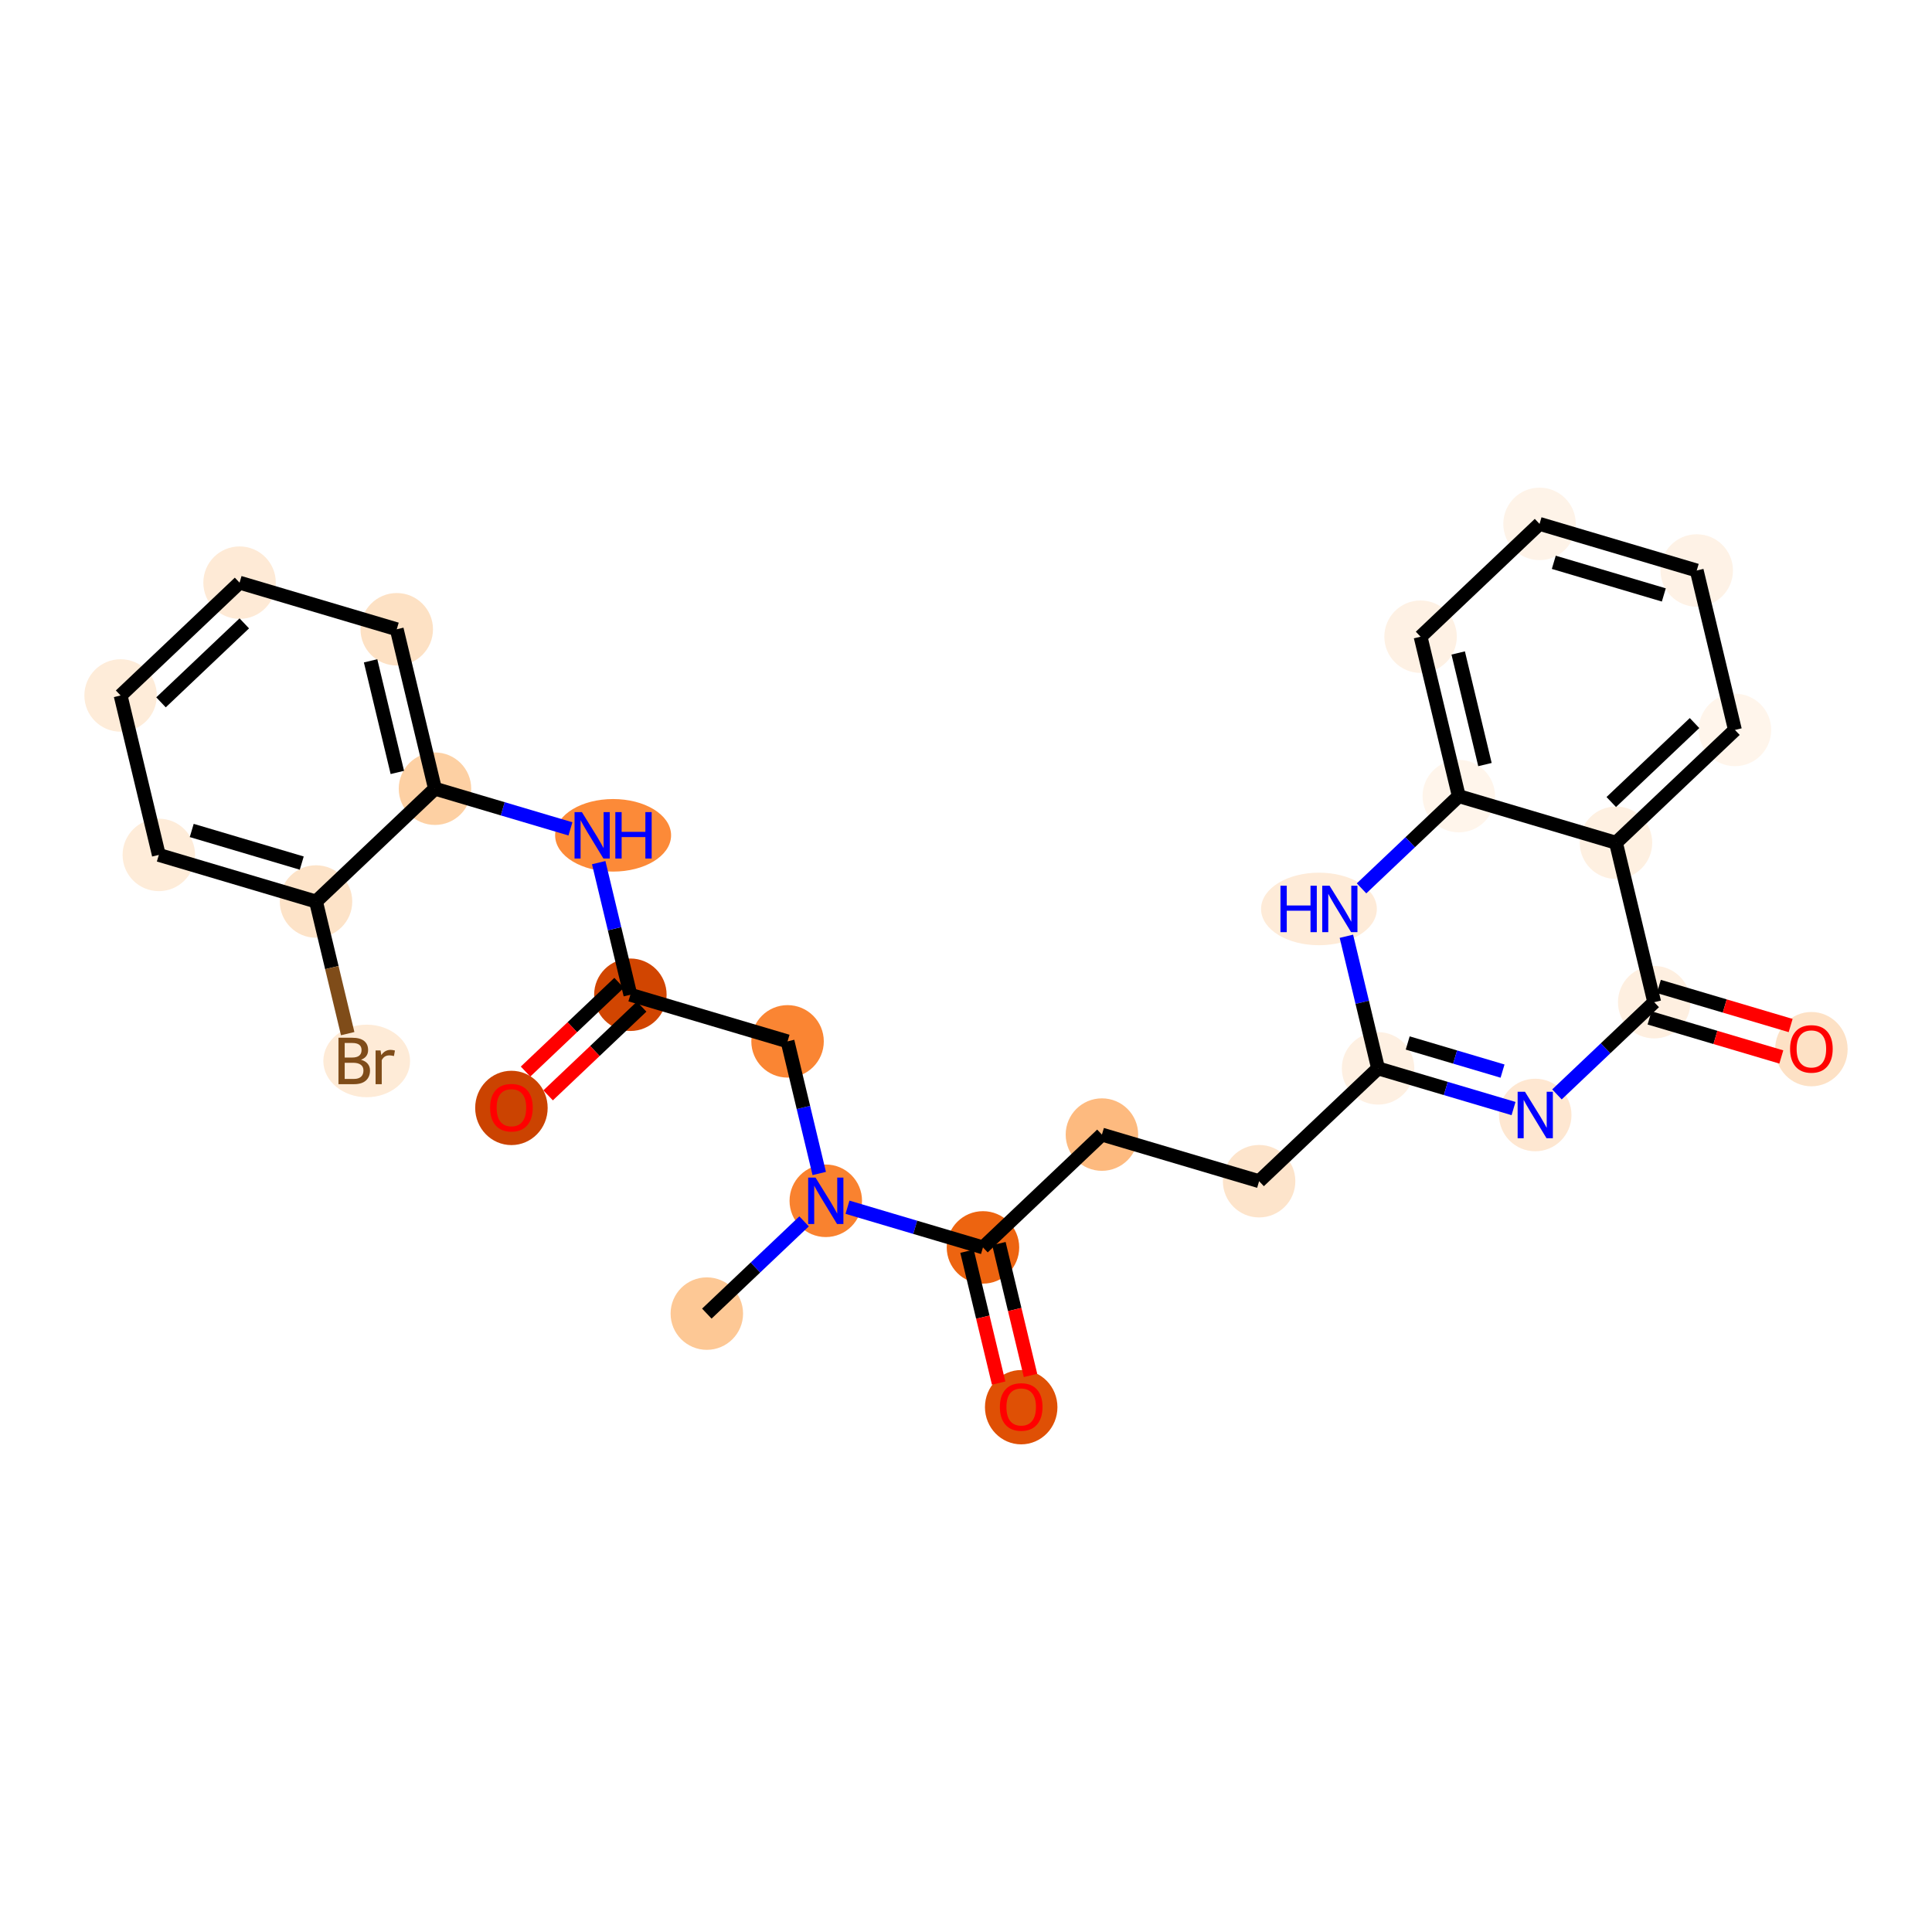 <?xml version='1.0' encoding='iso-8859-1'?>
<svg version='1.1' baseProfile='full'
              xmlns='http://www.w3.org/2000/svg'
                      xmlns:rdkit='http://www.rdkit.org/xml'
                      xmlns:xlink='http://www.w3.org/1999/xlink'
                  xml:space='preserve'
width='280px' height='280px' viewBox='0 0 280 280'>
<!-- END OF HEADER -->
<rect style='opacity:1.0;fill:#FFFFFF;stroke:none' width='280' height='280' x='0' y='0'> </rect>
<ellipse cx='102.439' cy='190.378' rx='4.752' ry='4.752'  style='fill:#FDC895;fill-rule:evenodd;stroke:#FDC895;stroke-width:1.0px;stroke-linecap:butt;stroke-linejoin:miter;stroke-opacity:1' />
<ellipse cx='119.679' cy='174.028' rx='4.752' ry='4.758'  style='fill:#F9822F;fill-rule:evenodd;stroke:#F9822F;stroke-width:1.0px;stroke-linecap:butt;stroke-linejoin:miter;stroke-opacity:1' />
<ellipse cx='114.139' cy='150.922' rx='4.752' ry='4.752'  style='fill:#FA8533;fill-rule:evenodd;stroke:#FA8533;stroke-width:1.0px;stroke-linecap:butt;stroke-linejoin:miter;stroke-opacity:1' />
<ellipse cx='91.359' cy='144.166' rx='4.752' ry='4.752'  style='fill:#D14501;fill-rule:evenodd;stroke:#D14501;stroke-width:1.0px;stroke-linecap:butt;stroke-linejoin:miter;stroke-opacity:1' />
<ellipse cx='74.119' cy='160.569' rx='4.752' ry='4.886'  style='fill:#CB4301;fill-rule:evenodd;stroke:#CB4301;stroke-width:1.0px;stroke-linecap:butt;stroke-linejoin:miter;stroke-opacity:1' />
<ellipse cx='88.856' cy='121.06' rx='7.903' ry='4.758'  style='fill:#FC8A38;fill-rule:evenodd;stroke:#FC8A38;stroke-width:1.0px;stroke-linecap:butt;stroke-linejoin:miter;stroke-opacity:1' />
<ellipse cx='63.04' cy='114.305' rx='4.752' ry='4.752'  style='fill:#FDD0A3;fill-rule:evenodd;stroke:#FDD0A3;stroke-width:1.0px;stroke-linecap:butt;stroke-linejoin:miter;stroke-opacity:1' />
<ellipse cx='57.5' cy='91.199' rx='4.752' ry='4.752'  style='fill:#FDE1C4;fill-rule:evenodd;stroke:#FDE1C4;stroke-width:1.0px;stroke-linecap:butt;stroke-linejoin:miter;stroke-opacity:1' />
<ellipse cx='34.72' cy='84.444' rx='4.752' ry='4.752'  style='fill:#FEEAD6;fill-rule:evenodd;stroke:#FEEAD6;stroke-width:1.0px;stroke-linecap:butt;stroke-linejoin:miter;stroke-opacity:1' />
<ellipse cx='17.479' cy='100.794' rx='4.752' ry='4.752'  style='fill:#FEECD9;fill-rule:evenodd;stroke:#FEECD9;stroke-width:1.0px;stroke-linecap:butt;stroke-linejoin:miter;stroke-opacity:1' />
<ellipse cx='23.019' cy='123.9' rx='4.752' ry='4.752'  style='fill:#FEECD9;fill-rule:evenodd;stroke:#FEECD9;stroke-width:1.0px;stroke-linecap:butt;stroke-linejoin:miter;stroke-opacity:1' />
<ellipse cx='45.799' cy='130.655' rx='4.752' ry='4.752'  style='fill:#FDE3C8;fill-rule:evenodd;stroke:#FDE3C8;stroke-width:1.0px;stroke-linecap:butt;stroke-linejoin:miter;stroke-opacity:1' />
<ellipse cx='53.145' cy='153.761' rx='5.786' ry='4.758'  style='fill:#FEEBD7;fill-rule:evenodd;stroke:#FEEBD7;stroke-width:1.0px;stroke-linecap:butt;stroke-linejoin:miter;stroke-opacity:1' />
<ellipse cx='142.459' cy='180.783' rx='4.752' ry='4.752'  style='fill:#ED6410;fill-rule:evenodd;stroke:#ED6410;stroke-width:1.0px;stroke-linecap:butt;stroke-linejoin:miter;stroke-opacity:1' />
<ellipse cx='147.999' cy='203.941' rx='4.752' ry='4.886'  style='fill:#DF5005;fill-rule:evenodd;stroke:#DF5005;stroke-width:1.0px;stroke-linecap:butt;stroke-linejoin:miter;stroke-opacity:1' />
<ellipse cx='159.699' cy='164.433' rx='4.752' ry='4.752'  style='fill:#FDBA7F;fill-rule:evenodd;stroke:#FDBA7F;stroke-width:1.0px;stroke-linecap:butt;stroke-linejoin:miter;stroke-opacity:1' />
<ellipse cx='182.48' cy='171.188' rx='4.752' ry='4.752'  style='fill:#FDE4CB;fill-rule:evenodd;stroke:#FDE4CB;stroke-width:1.0px;stroke-linecap:butt;stroke-linejoin:miter;stroke-opacity:1' />
<ellipse cx='199.72' cy='154.838' rx='4.752' ry='4.752'  style='fill:#FEF0E2;fill-rule:evenodd;stroke:#FEF0E2;stroke-width:1.0px;stroke-linecap:butt;stroke-linejoin:miter;stroke-opacity:1' />
<ellipse cx='222.5' cy='161.593' rx='4.752' ry='4.758'  style='fill:#FEE7D1;fill-rule:evenodd;stroke:#FEE7D1;stroke-width:1.0px;stroke-linecap:butt;stroke-linejoin:miter;stroke-opacity:1' />
<ellipse cx='239.741' cy='145.243' rx='4.752' ry='4.752'  style='fill:#FEEFE0;fill-rule:evenodd;stroke:#FEEFE0;stroke-width:1.0px;stroke-linecap:butt;stroke-linejoin:miter;stroke-opacity:1' />
<ellipse cx='262.521' cy='152.05' rx='4.752' ry='4.886'  style='fill:#FDE1C5;fill-rule:evenodd;stroke:#FDE1C5;stroke-width:1.0px;stroke-linecap:butt;stroke-linejoin:miter;stroke-opacity:1' />
<ellipse cx='234.201' cy='122.137' rx='4.752' ry='4.752'  style='fill:#FEF0E1;fill-rule:evenodd;stroke:#FEF0E1;stroke-width:1.0px;stroke-linecap:butt;stroke-linejoin:miter;stroke-opacity:1' />
<ellipse cx='251.441' cy='105.787' rx='4.752' ry='4.752'  style='fill:#FFF5EB;fill-rule:evenodd;stroke:#FFF5EB;stroke-width:1.0px;stroke-linecap:butt;stroke-linejoin:miter;stroke-opacity:1' />
<ellipse cx='245.902' cy='82.681' rx='4.752' ry='4.752'  style='fill:#FEF2E6;fill-rule:evenodd;stroke:#FEF2E6;stroke-width:1.0px;stroke-linecap:butt;stroke-linejoin:miter;stroke-opacity:1' />
<ellipse cx='223.122' cy='75.925' rx='4.752' ry='4.752'  style='fill:#FEF3E8;fill-rule:evenodd;stroke:#FEF3E8;stroke-width:1.0px;stroke-linecap:butt;stroke-linejoin:miter;stroke-opacity:1' />
<ellipse cx='205.881' cy='92.276' rx='4.752' ry='4.752'  style='fill:#FEF1E4;fill-rule:evenodd;stroke:#FEF1E4;stroke-width:1.0px;stroke-linecap:butt;stroke-linejoin:miter;stroke-opacity:1' />
<ellipse cx='211.421' cy='115.381' rx='4.752' ry='4.752'  style='fill:#FFF5EB;fill-rule:evenodd;stroke:#FFF5EB;stroke-width:1.0px;stroke-linecap:butt;stroke-linejoin:miter;stroke-opacity:1' />
<ellipse cx='191.153' cy='131.732' rx='7.89' ry='4.758'  style='fill:#FEEBD8;fill-rule:evenodd;stroke:#FEEBD8;stroke-width:1.0px;stroke-linecap:butt;stroke-linejoin:miter;stroke-opacity:1' />
<path class='bond-0 atom-0 atom-1' d='M 102.439,190.378 L 109.486,183.694' style='fill:none;fill-rule:evenodd;stroke:#000000;stroke-width:2.0px;stroke-linecap:butt;stroke-linejoin:miter;stroke-opacity:1' />
<path class='bond-0 atom-0 atom-1' d='M 109.486,183.694 L 116.533,177.011' style='fill:none;fill-rule:evenodd;stroke:#0000FF;stroke-width:2.0px;stroke-linecap:butt;stroke-linejoin:miter;stroke-opacity:1' />
<path class='bond-1 atom-1 atom-2' d='M 118.73,170.069 L 116.435,160.495' style='fill:none;fill-rule:evenodd;stroke:#0000FF;stroke-width:2.0px;stroke-linecap:butt;stroke-linejoin:miter;stroke-opacity:1' />
<path class='bond-1 atom-1 atom-2' d='M 116.435,160.495 L 114.139,150.922' style='fill:none;fill-rule:evenodd;stroke:#000000;stroke-width:2.0px;stroke-linecap:butt;stroke-linejoin:miter;stroke-opacity:1' />
<path class='bond-12 atom-1 atom-13' d='M 122.825,174.96 L 132.642,177.872' style='fill:none;fill-rule:evenodd;stroke:#0000FF;stroke-width:2.0px;stroke-linecap:butt;stroke-linejoin:miter;stroke-opacity:1' />
<path class='bond-12 atom-1 atom-13' d='M 132.642,177.872 L 142.459,180.783' style='fill:none;fill-rule:evenodd;stroke:#000000;stroke-width:2.0px;stroke-linecap:butt;stroke-linejoin:miter;stroke-opacity:1' />
<path class='bond-2 atom-2 atom-3' d='M 114.139,150.922 L 91.359,144.166' style='fill:none;fill-rule:evenodd;stroke:#000000;stroke-width:2.0px;stroke-linecap:butt;stroke-linejoin:miter;stroke-opacity:1' />
<path class='bond-3 atom-3 atom-4' d='M 89.724,142.442 L 82.945,148.871' style='fill:none;fill-rule:evenodd;stroke:#000000;stroke-width:2.0px;stroke-linecap:butt;stroke-linejoin:miter;stroke-opacity:1' />
<path class='bond-3 atom-3 atom-4' d='M 82.945,148.871 L 76.167,155.3' style='fill:none;fill-rule:evenodd;stroke:#FF0000;stroke-width:2.0px;stroke-linecap:butt;stroke-linejoin:miter;stroke-opacity:1' />
<path class='bond-3 atom-3 atom-4' d='M 92.994,145.89 L 86.216,152.319' style='fill:none;fill-rule:evenodd;stroke:#000000;stroke-width:2.0px;stroke-linecap:butt;stroke-linejoin:miter;stroke-opacity:1' />
<path class='bond-3 atom-3 atom-4' d='M 86.216,152.319 L 79.437,158.748' style='fill:none;fill-rule:evenodd;stroke:#FF0000;stroke-width:2.0px;stroke-linecap:butt;stroke-linejoin:miter;stroke-opacity:1' />
<path class='bond-4 atom-3 atom-5' d='M 91.359,144.166 L 89.064,134.593' style='fill:none;fill-rule:evenodd;stroke:#000000;stroke-width:2.0px;stroke-linecap:butt;stroke-linejoin:miter;stroke-opacity:1' />
<path class='bond-4 atom-3 atom-5' d='M 89.064,134.593 L 86.769,125.019' style='fill:none;fill-rule:evenodd;stroke:#0000FF;stroke-width:2.0px;stroke-linecap:butt;stroke-linejoin:miter;stroke-opacity:1' />
<path class='bond-5 atom-5 atom-6' d='M 82.674,120.127 L 72.857,117.216' style='fill:none;fill-rule:evenodd;stroke:#0000FF;stroke-width:2.0px;stroke-linecap:butt;stroke-linejoin:miter;stroke-opacity:1' />
<path class='bond-5 atom-5 atom-6' d='M 72.857,117.216 L 63.04,114.305' style='fill:none;fill-rule:evenodd;stroke:#000000;stroke-width:2.0px;stroke-linecap:butt;stroke-linejoin:miter;stroke-opacity:1' />
<path class='bond-6 atom-6 atom-7' d='M 63.04,114.305 L 57.5,91.199' style='fill:none;fill-rule:evenodd;stroke:#000000;stroke-width:2.0px;stroke-linecap:butt;stroke-linejoin:miter;stroke-opacity:1' />
<path class='bond-6 atom-6 atom-7' d='M 57.587,111.947 L 53.71,95.773' style='fill:none;fill-rule:evenodd;stroke:#000000;stroke-width:2.0px;stroke-linecap:butt;stroke-linejoin:miter;stroke-opacity:1' />
<path class='bond-27 atom-11 atom-6' d='M 45.799,130.655 L 63.04,114.305' style='fill:none;fill-rule:evenodd;stroke:#000000;stroke-width:2.0px;stroke-linecap:butt;stroke-linejoin:miter;stroke-opacity:1' />
<path class='bond-7 atom-7 atom-8' d='M 57.5,91.199 L 34.72,84.444' style='fill:none;fill-rule:evenodd;stroke:#000000;stroke-width:2.0px;stroke-linecap:butt;stroke-linejoin:miter;stroke-opacity:1' />
<path class='bond-8 atom-8 atom-9' d='M 34.72,84.444 L 17.479,100.794' style='fill:none;fill-rule:evenodd;stroke:#000000;stroke-width:2.0px;stroke-linecap:butt;stroke-linejoin:miter;stroke-opacity:1' />
<path class='bond-8 atom-8 atom-9' d='M 35.404,90.344 L 23.335,101.789' style='fill:none;fill-rule:evenodd;stroke:#000000;stroke-width:2.0px;stroke-linecap:butt;stroke-linejoin:miter;stroke-opacity:1' />
<path class='bond-9 atom-9 atom-10' d='M 17.479,100.794 L 23.019,123.9' style='fill:none;fill-rule:evenodd;stroke:#000000;stroke-width:2.0px;stroke-linecap:butt;stroke-linejoin:miter;stroke-opacity:1' />
<path class='bond-10 atom-10 atom-11' d='M 23.019,123.9 L 45.799,130.655' style='fill:none;fill-rule:evenodd;stroke:#000000;stroke-width:2.0px;stroke-linecap:butt;stroke-linejoin:miter;stroke-opacity:1' />
<path class='bond-10 atom-10 atom-11' d='M 27.787,120.357 L 43.733,125.086' style='fill:none;fill-rule:evenodd;stroke:#000000;stroke-width:2.0px;stroke-linecap:butt;stroke-linejoin:miter;stroke-opacity:1' />
<path class='bond-11 atom-11 atom-12' d='M 45.799,130.655 L 48.094,140.229' style='fill:none;fill-rule:evenodd;stroke:#000000;stroke-width:2.0px;stroke-linecap:butt;stroke-linejoin:miter;stroke-opacity:1' />
<path class='bond-11 atom-11 atom-12' d='M 48.094,140.229 L 50.39,149.803' style='fill:none;fill-rule:evenodd;stroke:#7F4C19;stroke-width:2.0px;stroke-linecap:butt;stroke-linejoin:miter;stroke-opacity:1' />
<path class='bond-13 atom-13 atom-14' d='M 140.148,181.337 L 142.439,190.892' style='fill:none;fill-rule:evenodd;stroke:#000000;stroke-width:2.0px;stroke-linecap:butt;stroke-linejoin:miter;stroke-opacity:1' />
<path class='bond-13 atom-13 atom-14' d='M 142.439,190.892 L 144.73,200.446' style='fill:none;fill-rule:evenodd;stroke:#FF0000;stroke-width:2.0px;stroke-linecap:butt;stroke-linejoin:miter;stroke-opacity:1' />
<path class='bond-13 atom-13 atom-14' d='M 144.77,180.229 L 147.06,189.784' style='fill:none;fill-rule:evenodd;stroke:#000000;stroke-width:2.0px;stroke-linecap:butt;stroke-linejoin:miter;stroke-opacity:1' />
<path class='bond-13 atom-13 atom-14' d='M 147.06,189.784 L 149.351,199.338' style='fill:none;fill-rule:evenodd;stroke:#FF0000;stroke-width:2.0px;stroke-linecap:butt;stroke-linejoin:miter;stroke-opacity:1' />
<path class='bond-14 atom-13 atom-15' d='M 142.459,180.783 L 159.699,164.433' style='fill:none;fill-rule:evenodd;stroke:#000000;stroke-width:2.0px;stroke-linecap:butt;stroke-linejoin:miter;stroke-opacity:1' />
<path class='bond-15 atom-15 atom-16' d='M 159.699,164.433 L 182.48,171.188' style='fill:none;fill-rule:evenodd;stroke:#000000;stroke-width:2.0px;stroke-linecap:butt;stroke-linejoin:miter;stroke-opacity:1' />
<path class='bond-16 atom-16 atom-17' d='M 182.48,171.188 L 199.72,154.838' style='fill:none;fill-rule:evenodd;stroke:#000000;stroke-width:2.0px;stroke-linecap:butt;stroke-linejoin:miter;stroke-opacity:1' />
<path class='bond-17 atom-17 atom-18' d='M 199.72,154.838 L 209.537,157.749' style='fill:none;fill-rule:evenodd;stroke:#000000;stroke-width:2.0px;stroke-linecap:butt;stroke-linejoin:miter;stroke-opacity:1' />
<path class='bond-17 atom-17 atom-18' d='M 209.537,157.749 L 219.354,160.66' style='fill:none;fill-rule:evenodd;stroke:#0000FF;stroke-width:2.0px;stroke-linecap:butt;stroke-linejoin:miter;stroke-opacity:1' />
<path class='bond-17 atom-17 atom-18' d='M 204.016,151.155 L 210.888,153.193' style='fill:none;fill-rule:evenodd;stroke:#000000;stroke-width:2.0px;stroke-linecap:butt;stroke-linejoin:miter;stroke-opacity:1' />
<path class='bond-17 atom-17 atom-18' d='M 210.888,153.193 L 217.76,155.231' style='fill:none;fill-rule:evenodd;stroke:#0000FF;stroke-width:2.0px;stroke-linecap:butt;stroke-linejoin:miter;stroke-opacity:1' />
<path class='bond-28 atom-27 atom-17' d='M 195.129,135.69 L 197.425,145.264' style='fill:none;fill-rule:evenodd;stroke:#0000FF;stroke-width:2.0px;stroke-linecap:butt;stroke-linejoin:miter;stroke-opacity:1' />
<path class='bond-28 atom-27 atom-17' d='M 197.425,145.264 L 199.72,154.838' style='fill:none;fill-rule:evenodd;stroke:#000000;stroke-width:2.0px;stroke-linecap:butt;stroke-linejoin:miter;stroke-opacity:1' />
<path class='bond-18 atom-18 atom-19' d='M 225.646,158.61 L 232.693,151.926' style='fill:none;fill-rule:evenodd;stroke:#0000FF;stroke-width:2.0px;stroke-linecap:butt;stroke-linejoin:miter;stroke-opacity:1' />
<path class='bond-18 atom-18 atom-19' d='M 232.693,151.926 L 239.741,145.243' style='fill:none;fill-rule:evenodd;stroke:#000000;stroke-width:2.0px;stroke-linecap:butt;stroke-linejoin:miter;stroke-opacity:1' />
<path class='bond-19 atom-19 atom-20' d='M 239.065,147.521 L 248.614,150.352' style='fill:none;fill-rule:evenodd;stroke:#000000;stroke-width:2.0px;stroke-linecap:butt;stroke-linejoin:miter;stroke-opacity:1' />
<path class='bond-19 atom-19 atom-20' d='M 248.614,150.352 L 258.162,153.184' style='fill:none;fill-rule:evenodd;stroke:#FF0000;stroke-width:2.0px;stroke-linecap:butt;stroke-linejoin:miter;stroke-opacity:1' />
<path class='bond-19 atom-19 atom-20' d='M 240.416,142.965 L 249.965,145.796' style='fill:none;fill-rule:evenodd;stroke:#000000;stroke-width:2.0px;stroke-linecap:butt;stroke-linejoin:miter;stroke-opacity:1' />
<path class='bond-19 atom-19 atom-20' d='M 249.965,145.796 L 259.513,148.628' style='fill:none;fill-rule:evenodd;stroke:#FF0000;stroke-width:2.0px;stroke-linecap:butt;stroke-linejoin:miter;stroke-opacity:1' />
<path class='bond-20 atom-19 atom-21' d='M 239.741,145.243 L 234.201,122.137' style='fill:none;fill-rule:evenodd;stroke:#000000;stroke-width:2.0px;stroke-linecap:butt;stroke-linejoin:miter;stroke-opacity:1' />
<path class='bond-21 atom-21 atom-22' d='M 234.201,122.137 L 251.441,105.787' style='fill:none;fill-rule:evenodd;stroke:#000000;stroke-width:2.0px;stroke-linecap:butt;stroke-linejoin:miter;stroke-opacity:1' />
<path class='bond-21 atom-21 atom-22' d='M 233.517,116.236 L 245.585,104.791' style='fill:none;fill-rule:evenodd;stroke:#000000;stroke-width:2.0px;stroke-linecap:butt;stroke-linejoin:miter;stroke-opacity:1' />
<path class='bond-29 atom-26 atom-21' d='M 211.421,115.381 L 234.201,122.137' style='fill:none;fill-rule:evenodd;stroke:#000000;stroke-width:2.0px;stroke-linecap:butt;stroke-linejoin:miter;stroke-opacity:1' />
<path class='bond-22 atom-22 atom-23' d='M 251.441,105.787 L 245.902,82.681' style='fill:none;fill-rule:evenodd;stroke:#000000;stroke-width:2.0px;stroke-linecap:butt;stroke-linejoin:miter;stroke-opacity:1' />
<path class='bond-23 atom-23 atom-24' d='M 245.902,82.681 L 223.122,75.925' style='fill:none;fill-rule:evenodd;stroke:#000000;stroke-width:2.0px;stroke-linecap:butt;stroke-linejoin:miter;stroke-opacity:1' />
<path class='bond-23 atom-23 atom-24' d='M 241.134,86.223 L 225.188,81.495' style='fill:none;fill-rule:evenodd;stroke:#000000;stroke-width:2.0px;stroke-linecap:butt;stroke-linejoin:miter;stroke-opacity:1' />
<path class='bond-24 atom-24 atom-25' d='M 223.122,75.925 L 205.881,92.276' style='fill:none;fill-rule:evenodd;stroke:#000000;stroke-width:2.0px;stroke-linecap:butt;stroke-linejoin:miter;stroke-opacity:1' />
<path class='bond-25 atom-25 atom-26' d='M 205.881,92.276 L 211.421,115.381' style='fill:none;fill-rule:evenodd;stroke:#000000;stroke-width:2.0px;stroke-linecap:butt;stroke-linejoin:miter;stroke-opacity:1' />
<path class='bond-25 atom-25 atom-26' d='M 211.333,94.633 L 215.211,110.808' style='fill:none;fill-rule:evenodd;stroke:#000000;stroke-width:2.0px;stroke-linecap:butt;stroke-linejoin:miter;stroke-opacity:1' />
<path class='bond-26 atom-26 atom-27' d='M 211.421,115.381 L 204.374,122.065' style='fill:none;fill-rule:evenodd;stroke:#000000;stroke-width:2.0px;stroke-linecap:butt;stroke-linejoin:miter;stroke-opacity:1' />
<path class='bond-26 atom-26 atom-27' d='M 204.374,122.065 L 197.326,128.748' style='fill:none;fill-rule:evenodd;stroke:#0000FF;stroke-width:2.0px;stroke-linecap:butt;stroke-linejoin:miter;stroke-opacity:1' />
<path  class='atom-1' d='M 118.192 170.663
L 120.397 174.227
Q 120.615 174.579, 120.967 175.216
Q 121.318 175.852, 121.337 175.89
L 121.337 170.663
L 122.231 170.663
L 122.231 177.392
L 121.309 177.392
L 118.942 173.495
Q 118.667 173.039, 118.372 172.516
Q 118.087 171.994, 118.001 171.832
L 118.001 177.392
L 117.127 177.392
L 117.127 170.663
L 118.192 170.663
' fill='#0000FF'/>
<path  class='atom-4' d='M 71.03 160.536
Q 71.03 158.92, 71.828 158.017
Q 72.627 157.114, 74.119 157.114
Q 75.611 157.114, 76.409 158.017
Q 77.208 158.92, 77.208 160.536
Q 77.208 162.17, 76.4 163.102
Q 75.592 164.024, 74.119 164.024
Q 72.636 164.024, 71.828 163.102
Q 71.03 162.18, 71.03 160.536
M 74.119 163.263
Q 75.145 163.263, 75.697 162.579
Q 76.257 161.885, 76.257 160.536
Q 76.257 159.215, 75.697 158.549
Q 75.145 157.874, 74.119 157.874
Q 73.092 157.874, 72.532 158.54
Q 71.98 159.205, 71.98 160.536
Q 71.98 161.895, 72.532 162.579
Q 73.092 163.263, 74.119 163.263
' fill='#FF0000'/>
<path  class='atom-5' d='M 84.332 117.696
L 86.537 121.26
Q 86.756 121.612, 87.108 122.248
Q 87.459 122.885, 87.478 122.923
L 87.478 117.696
L 88.371 117.696
L 88.371 124.425
L 87.45 124.425
L 85.083 120.528
Q 84.807 120.072, 84.513 119.549
Q 84.228 119.026, 84.142 118.865
L 84.142 124.425
L 83.268 124.425
L 83.268 117.696
L 84.332 117.696
' fill='#0000FF'/>
<path  class='atom-5' d='M 89.179 117.696
L 90.092 117.696
L 90.092 120.557
L 93.532 120.557
L 93.532 117.696
L 94.445 117.696
L 94.445 124.425
L 93.532 124.425
L 93.532 121.317
L 90.092 121.317
L 90.092 124.425
L 89.179 124.425
L 89.179 117.696
' fill='#0000FF'/>
<path  class='atom-12' d='M 52.322 153.59
Q 52.969 153.771, 53.292 154.17
Q 53.624 154.559, 53.624 155.139
Q 53.624 156.071, 53.026 156.603
Q 52.437 157.126, 51.315 157.126
L 49.053 157.126
L 49.053 150.397
L 51.039 150.397
Q 52.189 150.397, 52.769 150.862
Q 53.349 151.328, 53.349 152.183
Q 53.349 153.2, 52.322 153.59
M 49.956 151.157
L 49.956 153.267
L 51.039 153.267
Q 51.705 153.267, 52.047 153.001
Q 52.398 152.725, 52.398 152.183
Q 52.398 151.157, 51.039 151.157
L 49.956 151.157
M 51.315 156.365
Q 51.971 156.365, 52.322 156.052
Q 52.674 155.738, 52.674 155.139
Q 52.674 154.588, 52.284 154.312
Q 51.904 154.027, 51.172 154.027
L 49.956 154.027
L 49.956 156.365
L 51.315 156.365
' fill='#7F4C19'/>
<path  class='atom-12' d='M 55.155 152.24
L 55.259 152.915
Q 55.773 152.155, 56.609 152.155
Q 56.875 152.155, 57.236 152.25
L 57.094 153.048
Q 56.685 152.953, 56.457 152.953
Q 56.058 152.953, 55.791 153.115
Q 55.535 153.267, 55.326 153.638
L 55.326 157.126
L 54.432 157.126
L 54.432 152.24
L 55.155 152.24
' fill='#7F4C19'/>
<path  class='atom-14' d='M 144.91 203.908
Q 144.91 202.292, 145.708 201.389
Q 146.507 200.486, 147.999 200.486
Q 149.491 200.486, 150.289 201.389
Q 151.088 202.292, 151.088 203.908
Q 151.088 205.543, 150.28 206.474
Q 149.472 207.396, 147.999 207.396
Q 146.516 207.396, 145.708 206.474
Q 144.91 205.552, 144.91 203.908
M 147.999 206.636
Q 149.025 206.636, 149.576 205.951
Q 150.137 205.257, 150.137 203.908
Q 150.137 202.587, 149.576 201.921
Q 149.025 201.247, 147.999 201.247
Q 146.972 201.247, 146.411 201.912
Q 145.86 202.577, 145.86 203.908
Q 145.86 205.267, 146.411 205.951
Q 146.972 206.636, 147.999 206.636
' fill='#FF0000'/>
<path  class='atom-18' d='M 221.013 158.229
L 223.218 161.793
Q 223.436 162.144, 223.788 162.781
Q 224.14 163.418, 224.159 163.456
L 224.159 158.229
L 225.052 158.229
L 225.052 164.958
L 224.13 164.958
L 221.764 161.061
Q 221.488 160.605, 221.193 160.082
Q 220.908 159.559, 220.823 159.398
L 220.823 164.958
L 219.948 164.958
L 219.948 158.229
L 221.013 158.229
' fill='#0000FF'/>
<path  class='atom-20' d='M 259.432 152.017
Q 259.432 150.402, 260.23 149.499
Q 261.028 148.596, 262.521 148.596
Q 264.013 148.596, 264.811 149.499
Q 265.609 150.402, 265.609 152.017
Q 265.609 153.652, 264.802 154.583
Q 263.994 155.505, 262.521 155.505
Q 261.038 155.505, 260.23 154.583
Q 259.432 153.661, 259.432 152.017
M 262.521 154.745
Q 263.547 154.745, 264.098 154.061
Q 264.659 153.367, 264.659 152.017
Q 264.659 150.696, 264.098 150.031
Q 263.547 149.356, 262.521 149.356
Q 261.494 149.356, 260.933 150.021
Q 260.382 150.687, 260.382 152.017
Q 260.382 153.376, 260.933 154.061
Q 261.494 154.745, 262.521 154.745
' fill='#FF0000'/>
<path  class='atom-27' d='M 185.574 128.367
L 186.487 128.367
L 186.487 131.228
L 189.927 131.228
L 189.927 128.367
L 190.84 128.367
L 190.84 135.096
L 189.927 135.096
L 189.927 131.988
L 186.487 131.988
L 186.487 135.096
L 185.574 135.096
L 185.574 128.367
' fill='#0000FF'/>
<path  class='atom-27' d='M 192.693 128.367
L 194.898 131.931
Q 195.117 132.283, 195.468 132.92
Q 195.82 133.557, 195.839 133.595
L 195.839 128.367
L 196.732 128.367
L 196.732 135.096
L 195.81 135.096
L 193.444 131.2
Q 193.168 130.743, 192.874 130.221
Q 192.588 129.698, 192.503 129.536
L 192.503 135.096
L 191.628 135.096
L 191.628 128.367
L 192.693 128.367
' fill='#0000FF'/>
</svg>
